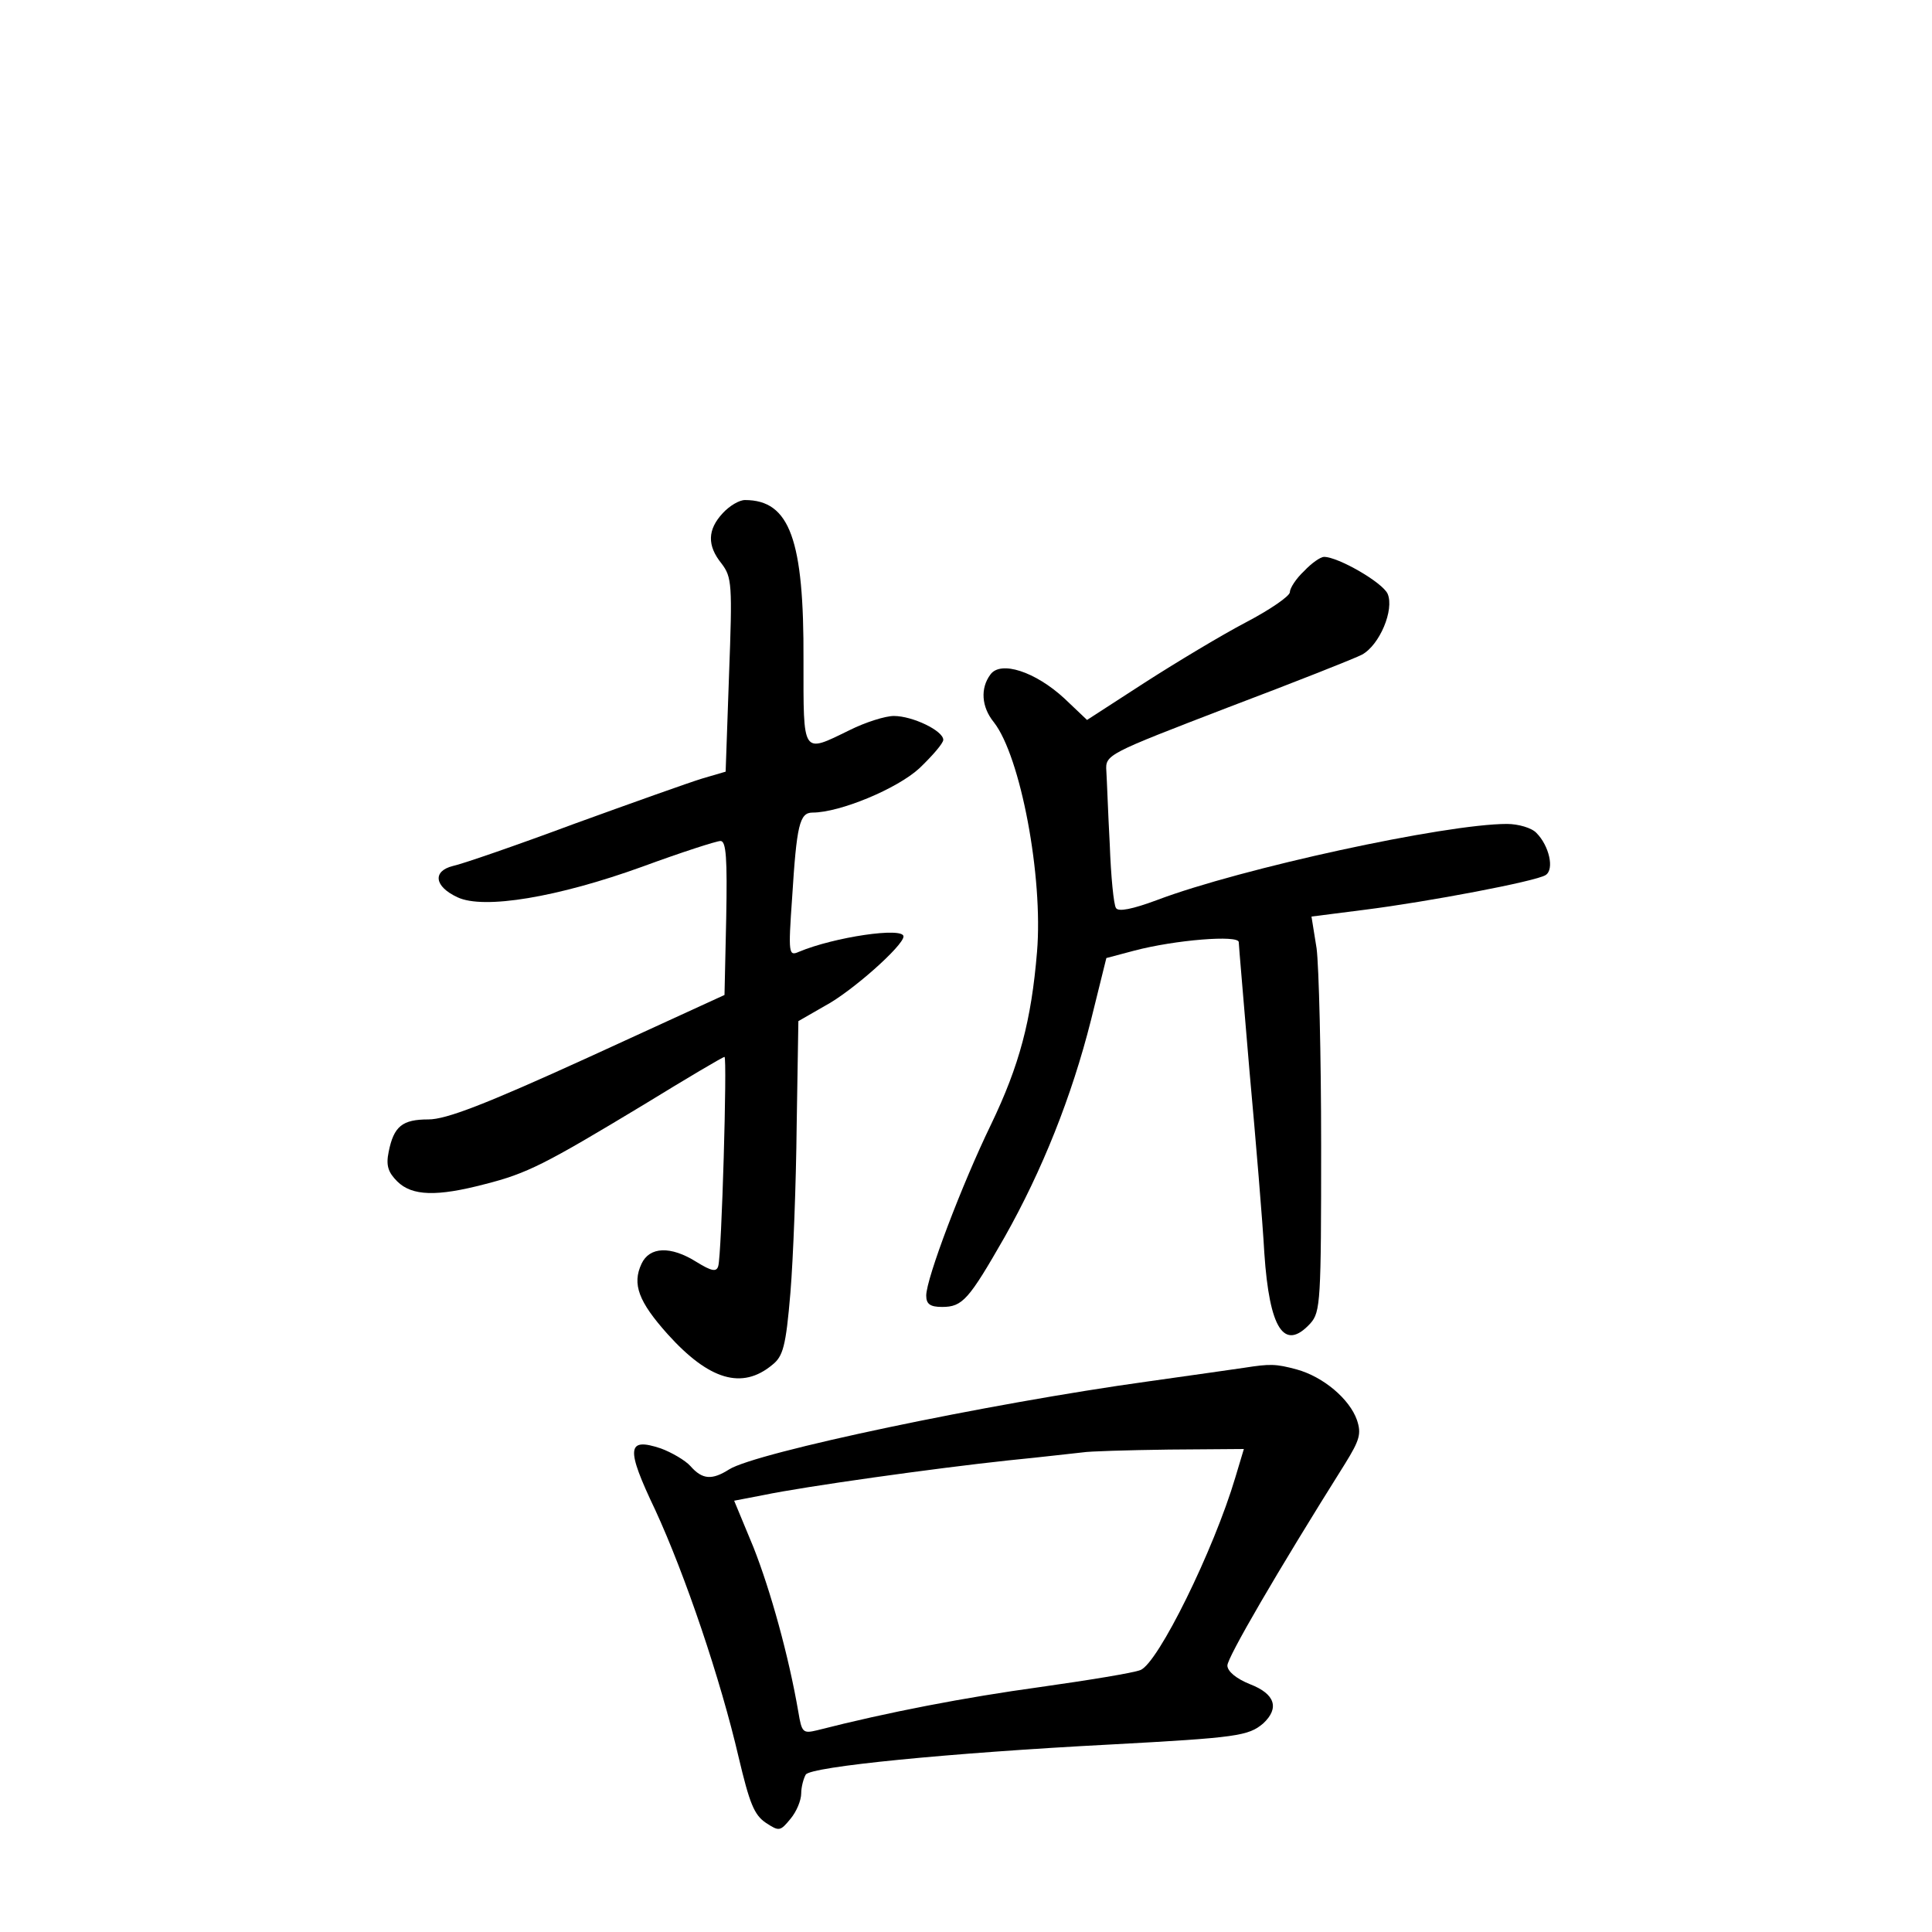<?xml version="1.0" standalone="no"?>
<!DOCTYPE svg PUBLIC "-//W3C//DTD SVG 20010904//EN"
 "http://www.w3.org/TR/2001/REC-SVG-20010904/DTD/svg10.dtd">
<svg version="1.0" xmlns="http://www.w3.org/2000/svg"
 width="340pt" height="340pt" viewBox="0 0 340 340"
 preserveAspectRatio="xMidYMid meet">
<g transform="translate(0,340) scale(0.1,-0.1)"
fill="#000000" stroke="none">
<path d="M1272 2497 c-27 -29 -28 -57 -2 -89 18 -24 19 -36 13 -195 l-6 -171
-41 -12 c-23 -7 -124 -43 -226 -80 -102 -38 -198 -71 -213 -74 -36 -9 -33 -36
8 -55 46 -22 177 0 326 54 68 25 130 45 137 45 10 0 12 -31 10 -136 l-3 -135
-240 -110 c-182 -83 -250 -109 -281 -109 -46 0 -61 -12 -70 -57 -5 -24 -1 -36
15 -52 26 -26 70 -27 154 -5 75 19 106 35 280 140 75 46 139 84 142 84 5 0 -5
-349 -11 -368 -3 -11 -12 -9 -38 7 -46 29 -83 27 -97 -3 -17 -36 -5 -67 46
-124 73 -81 131 -98 184 -54 19 15 24 32 32 127 5 61 10 193 11 294 l3 184 47
27 c47 25 138 106 138 122 0 17 -122 -1 -184 -27 -18 -8 -19 -4 -12 95 8 128
13 150 36 150 48 0 149 42 188 78 23 22 42 44 42 50 0 16 -54 42 -87 42 -15 0
-50 -11 -78 -25 -84 -41 -81 -45 -81 123 1 212 -24 282 -103 282 -10 0 -27
-10 -39 -23z"/>
<path d="M2295 2395 c-14 -13 -25 -30 -25 -37 0 -7 -35 -31 -77 -53 -42 -22
-122 -70 -178 -106 l-102 -66 -40 38 c-51 47 -112 67 -130 42 -18 -24 -16 -57
6 -84 47 -60 87 -272 76 -404 -10 -121 -31 -200 -81 -304 -51 -105 -114 -271
-114 -301 0 -15 7 -20 28 -20 36 0 47 13 110 123 66 117 118 247 152 382 l27
109 49 13 c72 19 184 28 184 15 0 -5 9 -108 19 -228 11 -121 23 -264 26 -319
9 -134 35 -174 81 -124 18 20 19 40 19 313 0 160 -4 316 -8 347 l-9 56 94 12
c111 14 301 50 318 61 16 10 6 52 -16 74 -8 9 -32 16 -52 16 -108 0 -468 -78
-616 -134 -43 -16 -68 -21 -72 -14 -4 5 -9 56 -11 112 -3 55 -5 114 -6 129 -2
29 1 30 214 112 119 45 225 87 236 93 31 17 57 79 45 107 -9 20 -87 65 -112
65 -6 0 -22 -11 -35 -25z"/>
<path d="M2190 993 c-14 -2 -90 -13 -169 -24 -282 -39 -691 -125 -738 -155
-30 -19 -47 -18 -68 6 -9 10 -33 24 -52 31 -60 20 -62 1 -10 -108 53 -115 115
-298 147 -436 19 -80 27 -101 48 -115 23 -15 25 -15 43 7 11 13 19 33 19 45 0
11 4 26 8 33 9 14 250 38 537 53 222 12 242 15 268 37 29 27 21 52 -23 69 -25
10 -40 23 -40 33 0 14 87 164 207 355 26 42 29 53 21 77 -13 37 -59 76 -106
89 -37 10 -47 10 -92 3z m-16 -193 c-38 -128 -136 -327 -167 -339 -12 -5 -92
-18 -177 -30 -131 -18 -267 -44 -392 -76 -25 -6 -27 -4 -33 32 -17 99 -49 214
-79 290 l-34 82 52 10 c72 15 300 47 431 61 61 6 119 13 130 14 11 2 79 4 152
5 l132 1 -15 -50z"/>
</g>
</svg>
